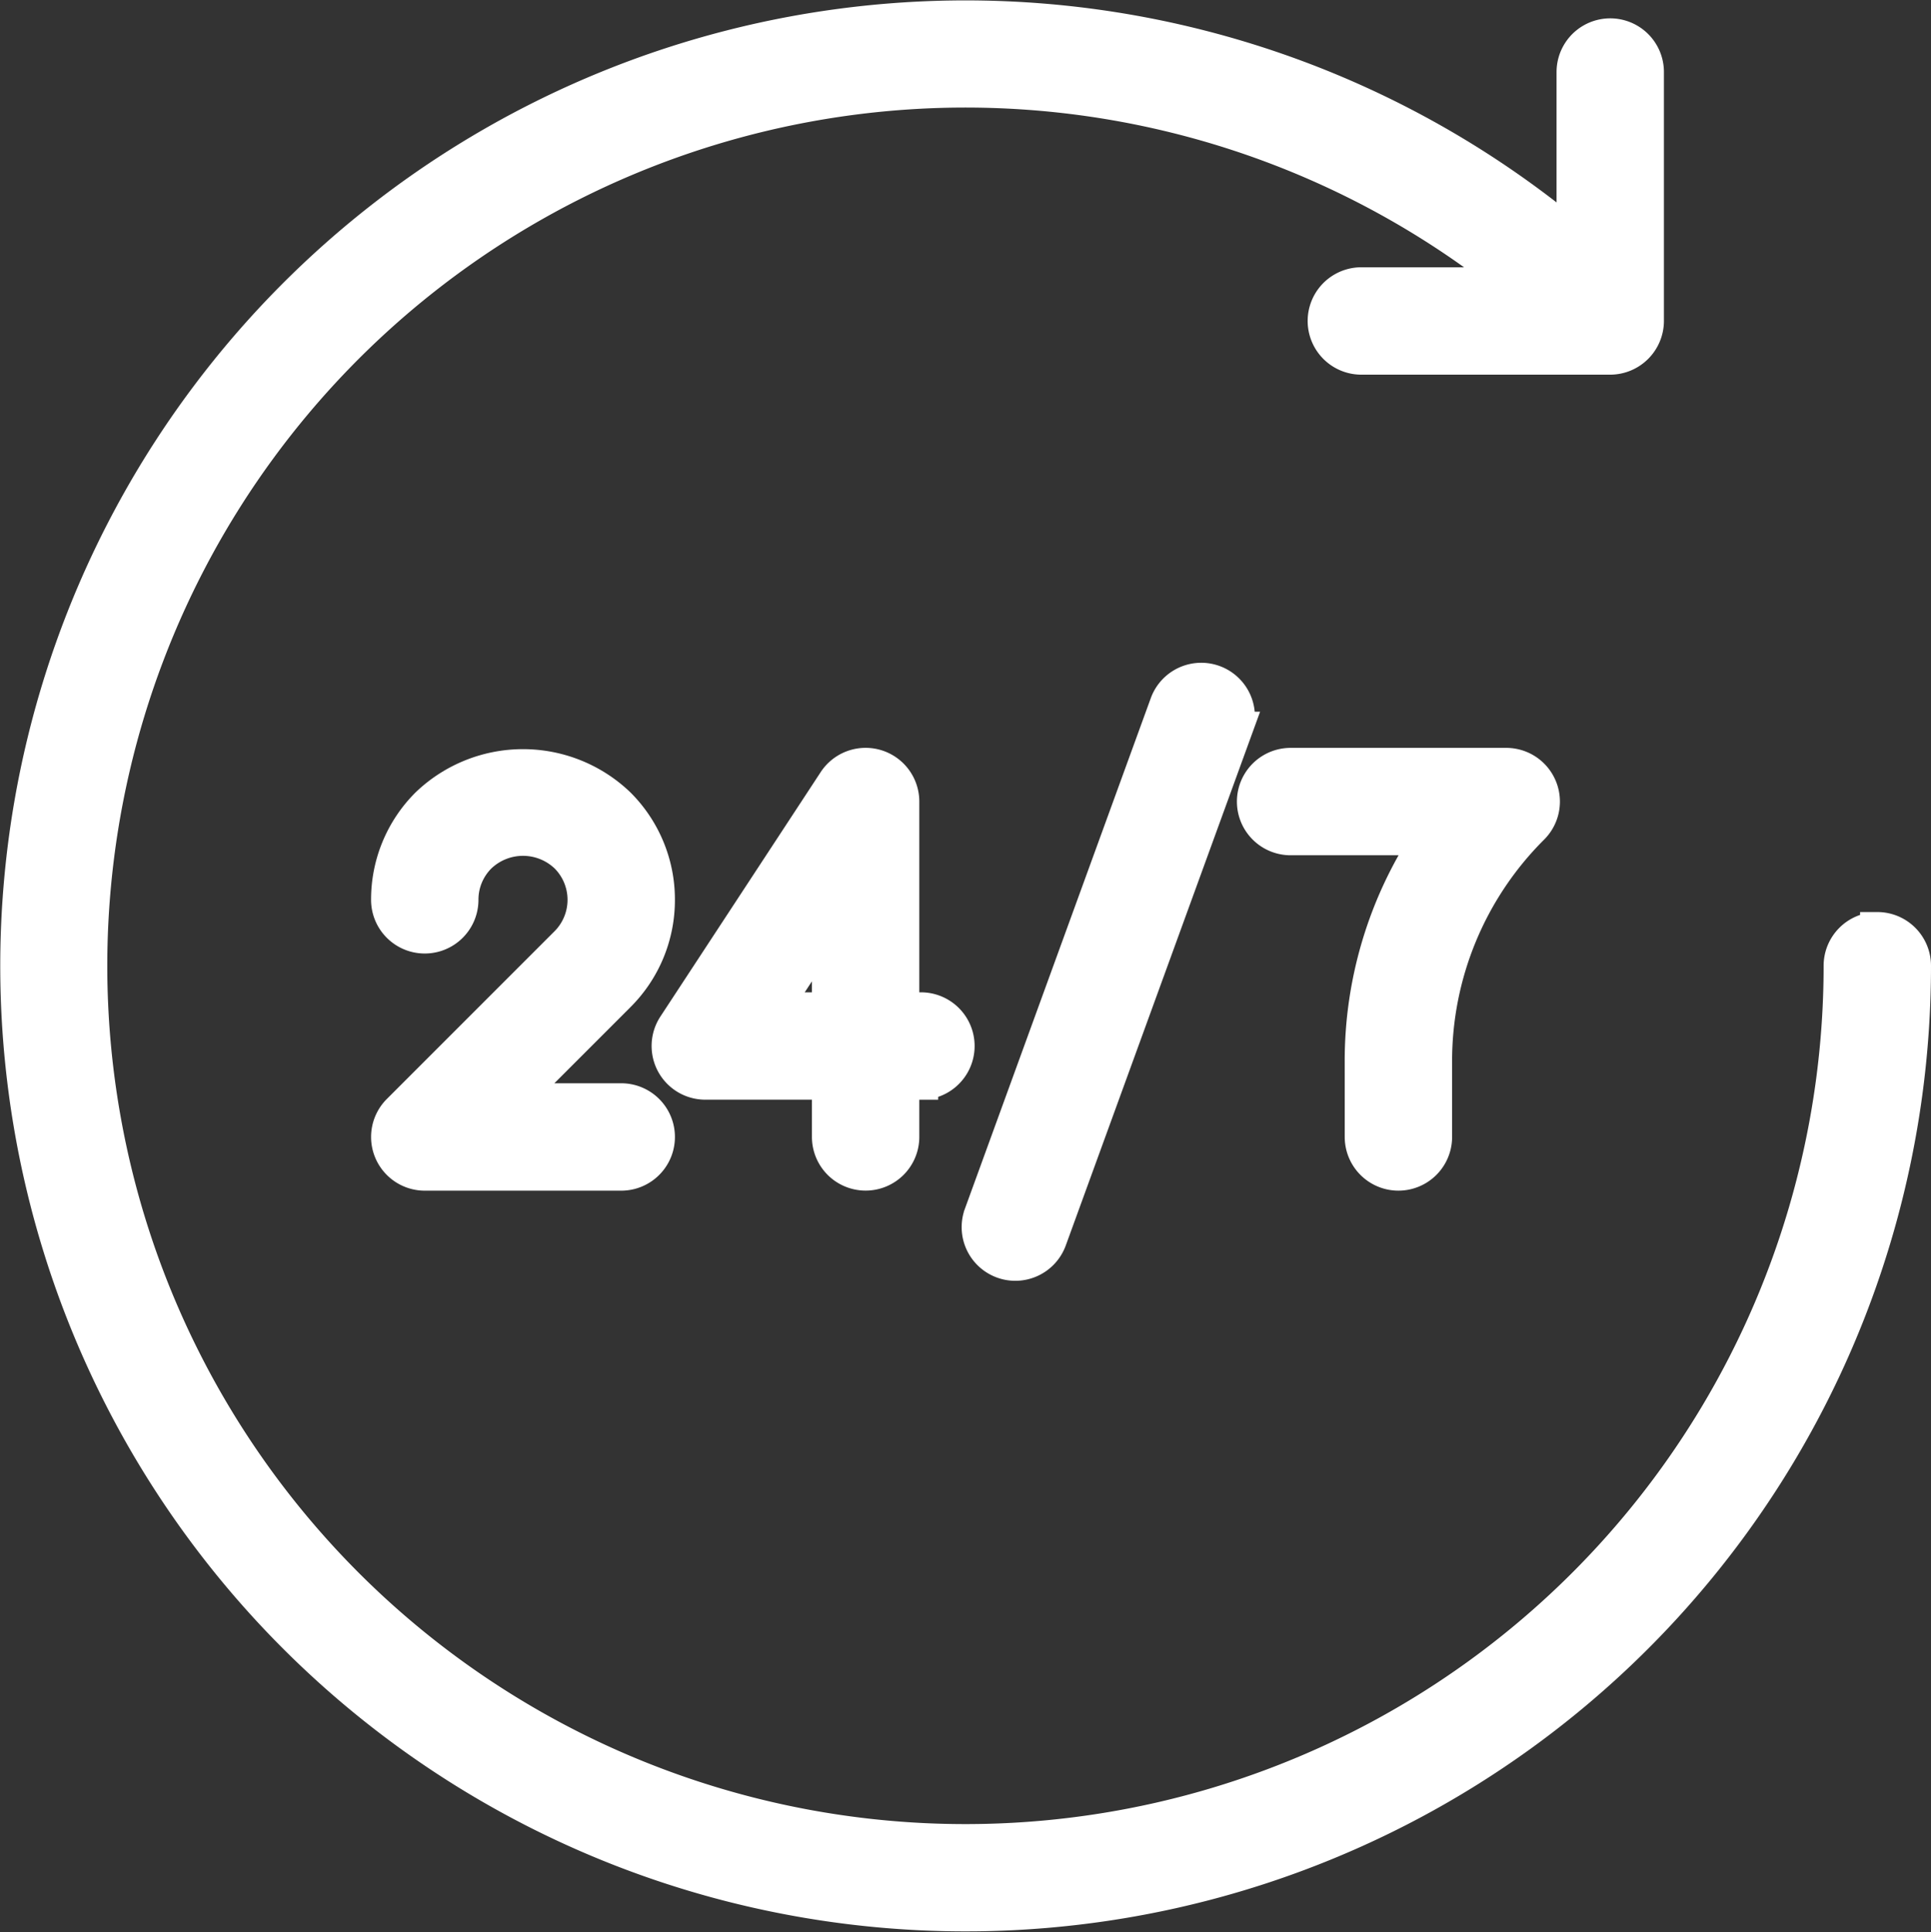 <svg xmlns="http://www.w3.org/2000/svg" width="112.179" height="112.232" viewBox="0 0 112.179 112.232">
  <rect x="0" y="0" width="112.179" height="112.232" fill="#333333" stroke="none"/>
  <g id="_24hours_7days" data-name="24hours_7days" transform="translate(-47.002 -47.003)">
    <path id="Path_51326" data-name="Path 51326" d="M156.062,100.984a2.118,2.118,0,0,0-2.119,2.119,50.854,50.854,0,1,1-18.92-39.575h-8.935a2.119,2.119,0,1,0,0,4.238h14.459a2.127,2.127,0,0,0,2.119-2.119V51.188a2.119,2.119,0,0,0-4.238,0v9.661A55.082,55.082,0,1,0,158.181,103.1a2.118,2.118,0,0,0-2.119-2.119Z" fill="#fff" stroke="#fff" stroke-width="2"/>
    <path id="Path_51327" data-name="Path 51327" d="M269.866,194.715l-10.8,29.663a2.118,2.118,0,0,0,3.981,1.448l10.8-29.663a2.118,2.118,0,1,0-3.981-1.448Z" transform="translate(-155.07 -106.819)" fill="#fff" stroke="#fff" stroke-width="2"/>
    <path id="Path_51328" data-name="Path 51328" d="M145.044,220.014a7.775,7.775,0,0,0-2.292-5.533,8.007,8.007,0,0,0-11.066,0,7.772,7.772,0,0,0-2.293,5.533,2.119,2.119,0,0,0,4.238,0,3.567,3.567,0,0,1,1.051-2.537,3.67,3.67,0,0,1,5.074,0,3.587,3.587,0,0,1,0,5.072l-9.742,9.742a2.119,2.119,0,0,0,1.5,3.617h11.412a2.119,2.119,0,0,0,0-4.238h-6.3l6.125-6.125A7.77,7.77,0,0,0,145.044,220.014Z" transform="translate(-59.834 -120.743)" fill="#fff" stroke="#fff" stroke-width="2"/>
    <path id="Path_51329" data-name="Path 51329" d="M202.356,235.7a2.118,2.118,0,0,0,2.119-2.119v-3.16h1.094a2.119,2.119,0,0,0,0-4.238h-1.094V214.1a2.12,2.12,0,0,0-3.891-1.163l-9.313,14.2a2.119,2.119,0,0,0,1.772,3.282h7.194v3.16A2.118,2.118,0,0,0,202.356,235.7Zm-5.39-9.516,3.271-4.989v4.989Z" transform="translate(-105.067 -120.539)" fill="#fff" stroke="#fff" stroke-width="2"/>
    <path id="Path_51330" data-name="Path 51330" d="M325.571,233.584a2.119,2.119,0,1,0,4.238,0v-4.362a19.142,19.142,0,0,1,5.643-13.621,2.119,2.119,0,0,0-1.5-3.617H321.427a2.119,2.119,0,1,0,0,4.238h8.058a23.336,23.336,0,0,0-3.915,13Z" transform="translate(-199.449 -120.539)" fill="#fff" stroke="#fff" stroke-width="2"/>
  </g>
</svg>
